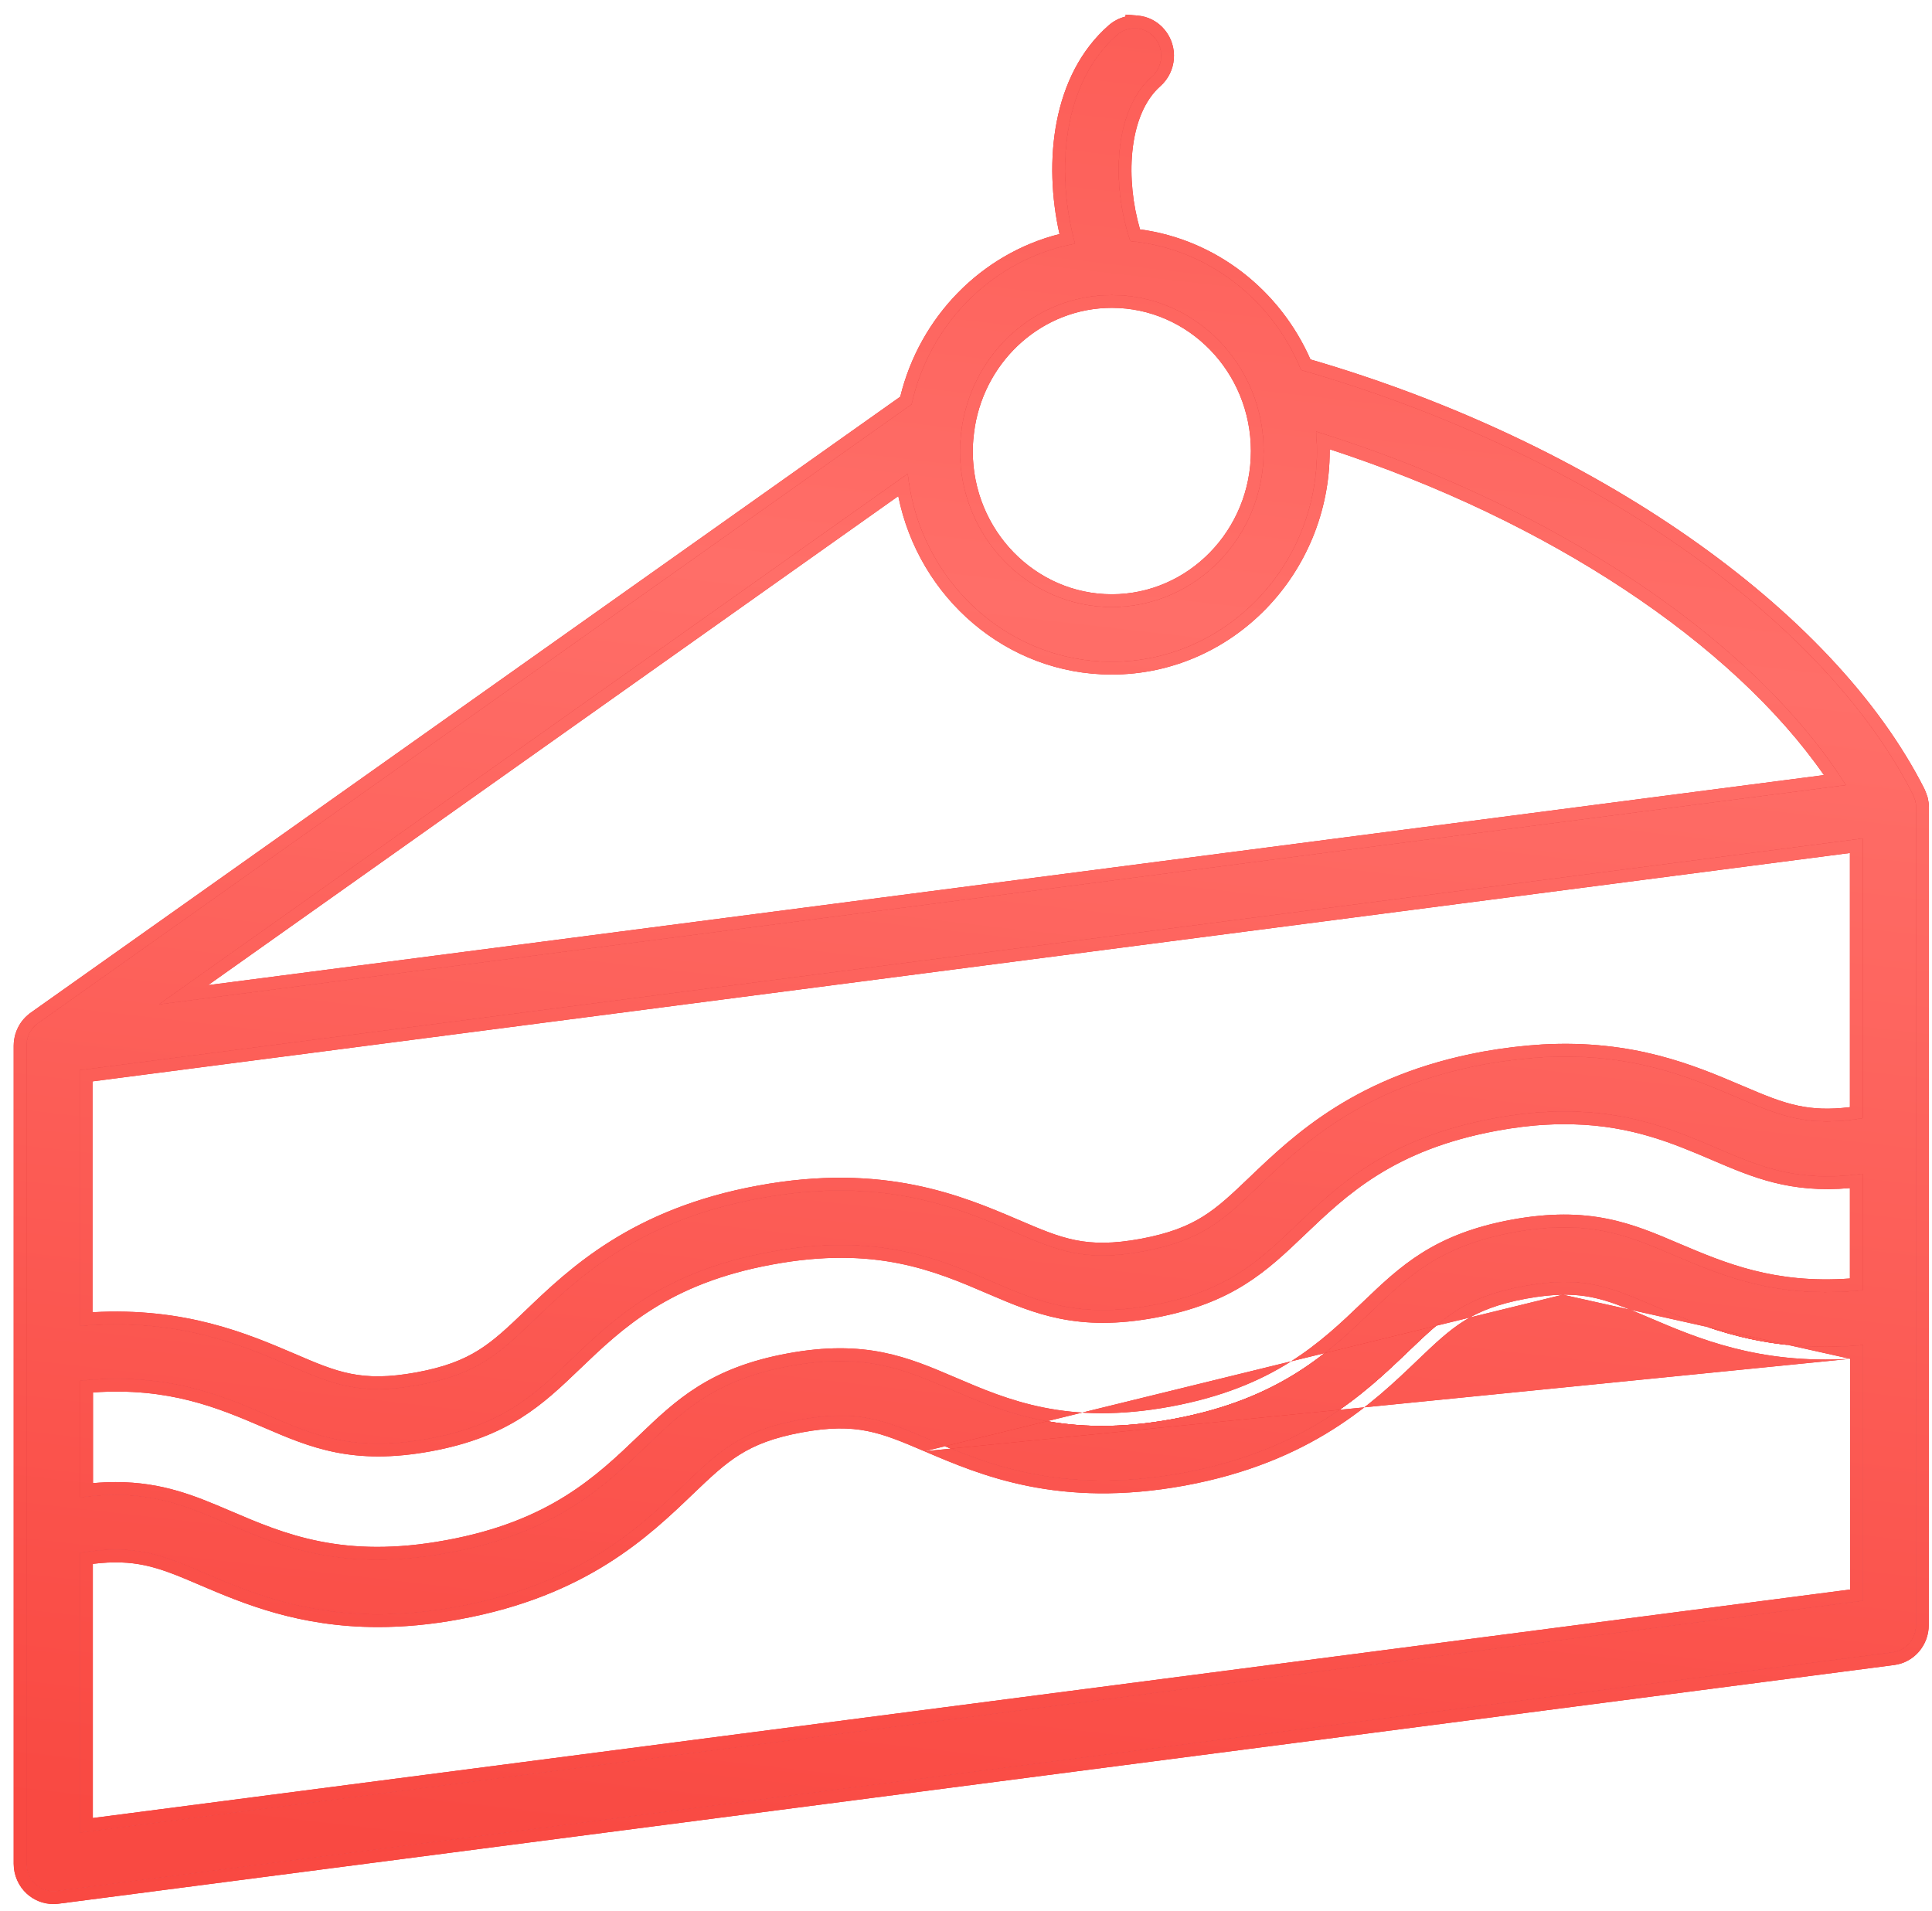<svg width="93" height="92" viewBox="0 0 93 92" fill="none" xmlns="http://www.w3.org/2000/svg">
<path d="M54.709 1.363C54.381 1.337 54.043 1.443 53.77 1.681C51.141 3.989 50.795 8.241 51.745 11.73C47.849 12.456 44.748 15.528 43.879 19.463L1.823 49.257L1.816 49.264C1.705 49.347 1.609 49.438 1.528 49.552C1.521 49.559 1.514 49.574 1.506 49.582C1.433 49.688 1.374 49.809 1.337 49.93C1.33 49.945 1.33 49.96 1.322 49.975C1.293 50.089 1.271 50.21 1.271 50.339V89.723C1.271 90.101 1.433 90.464 1.705 90.714C1.941 90.926 2.243 91.047 2.56 91.047C2.611 91.047 2.67 91.047 2.722 91.039L91.105 79.546C91.746 79.463 92.232 78.903 92.232 78.229L92.239 38.861C92.239 38.762 92.225 38.664 92.203 38.565C92.195 38.528 92.18 38.497 92.166 38.459C92.144 38.399 92.129 38.338 92.099 38.285C92.092 38.27 92.092 38.263 92.085 38.248C87.746 29.682 76.228 21.707 62.631 17.81C61.246 14.412 58.124 11.953 54.411 11.605C53.498 8.881 53.608 5.317 55.45 3.69C55.988 3.214 56.054 2.381 55.59 1.821C55.358 1.542 55.041 1.386 54.71 1.36L54.709 1.363ZM53.52 14.208C57.548 14.208 60.826 17.575 60.826 21.714C60.826 25.853 57.548 29.22 53.52 29.22C49.491 29.22 46.213 25.853 46.213 21.714C46.213 21.298 46.258 20.889 46.316 20.496V20.488C46.891 16.924 49.896 14.208 53.52 14.208ZM63.353 20.776C74.769 24.332 84.418 30.779 88.851 37.793L7.655 48.348L43.694 22.811C44.232 27.888 48.43 31.861 53.512 31.861C58.962 31.861 63.396 27.306 63.396 21.707C63.396 21.396 63.375 21.086 63.353 20.776ZM89.661 40.366V53.827C87.025 54.266 85.736 53.728 83.659 52.843C81.383 51.874 78.562 50.656 74.282 50.891C73.391 50.944 72.441 51.057 71.469 51.231C65.591 52.321 62.697 55.083 60.561 57.126C58.875 58.737 57.858 59.706 55.037 60.236C52.216 60.758 50.927 60.205 48.777 59.282C46.118 58.147 42.48 56.589 36.594 57.678C30.702 58.76 27.815 61.522 25.709 63.542C24.014 65.162 22.991 66.145 20.162 66.667C17.319 67.189 16.038 66.637 13.895 65.714C11.589 64.73 8.503 63.414 3.841 63.83V51.519H3.856L89.661 40.366ZM75.748 53.513C78.713 53.589 80.797 54.489 82.679 55.291C84.734 56.169 86.531 56.941 89.661 56.509V62.108C85.529 62.532 82.929 61.42 80.572 60.421C78.363 59.475 76.455 58.666 72.883 59.316C69.311 59.975 67.794 61.428 66.041 63.107C63.964 65.097 61.607 67.36 56.466 68.313C51.31 69.259 48.342 67.988 45.713 66.86C43.503 65.915 41.588 65.097 38.024 65.756C34.451 66.414 32.934 67.867 31.181 69.547C29.104 71.537 26.747 73.799 21.599 74.745C16.458 75.698 13.482 74.427 10.854 73.3C9.204 72.596 7.716 71.96 5.573 71.96C5.05 71.96 4.483 71.998 3.864 72.081V66.471C8.007 66.051 10.614 67.159 12.923 68.15C15.133 69.104 17.04 69.921 20.635 69.263C24.207 68.605 25.724 67.152 27.477 65.472C29.554 63.482 31.911 61.219 37.059 60.274C42.2 59.32 45.176 60.591 47.812 61.726C50.022 62.672 51.937 63.489 55.502 62.831C59.066 62.165 60.576 60.727 62.351 59.033C64.436 57.043 66.793 54.788 71.933 53.834C72.795 53.675 73.635 53.569 74.423 53.532C74.883 53.505 75.325 53.502 75.748 53.513ZM75.221 61.715C76.875 61.693 78.009 62.181 79.644 62.877C82.075 63.913 85.05 65.177 89.676 64.753V77.056L3.856 88.217V74.756C6.508 74.317 7.789 74.854 9.859 75.74C11.884 76.602 14.477 77.715 18.196 77.715C19.36 77.715 20.642 77.609 22.048 77.344C27.941 76.262 30.828 73.5 32.934 71.48C34.628 69.861 35.652 68.877 38.48 68.355C41.301 67.833 42.59 68.385 44.741 69.3C47.392 70.436 51.016 71.994 56.931 70.912C62.823 69.823 65.71 67.053 67.809 65.04C69.503 63.421 70.527 62.438 73.355 61.916C74.062 61.787 74.669 61.723 75.221 61.715Z" fill="#E62F2F"/>
<path d="M54.709 1.363C54.381 1.337 54.043 1.443 53.77 1.681C51.141 3.989 50.795 8.241 51.745 11.73C47.849 12.456 44.748 15.528 43.879 19.463L1.823 49.257L1.816 49.264C1.705 49.347 1.609 49.438 1.528 49.552C1.521 49.559 1.514 49.574 1.506 49.582C1.433 49.688 1.374 49.809 1.337 49.93C1.33 49.945 1.33 49.96 1.322 49.975C1.293 50.089 1.271 50.21 1.271 50.339V89.723C1.271 90.101 1.433 90.464 1.705 90.714C1.941 90.926 2.243 91.047 2.56 91.047C2.611 91.047 2.67 91.047 2.722 91.039L91.105 79.546C91.746 79.463 92.232 78.903 92.232 78.229L92.239 38.861C92.239 38.762 92.225 38.664 92.203 38.565C92.195 38.528 92.18 38.497 92.166 38.459C92.144 38.399 92.129 38.338 92.099 38.285C92.092 38.27 92.092 38.263 92.085 38.248C87.746 29.682 76.228 21.707 62.631 17.81C61.246 14.412 58.124 11.953 54.411 11.605C53.498 8.881 53.608 5.317 55.45 3.69C55.988 3.214 56.054 2.381 55.59 1.821C55.358 1.542 55.041 1.386 54.71 1.36L54.709 1.363ZM53.52 14.208C57.548 14.208 60.826 17.575 60.826 21.714C60.826 25.853 57.548 29.22 53.52 29.22C49.491 29.22 46.213 25.853 46.213 21.714C46.213 21.298 46.258 20.889 46.316 20.496V20.488C46.891 16.924 49.896 14.208 53.52 14.208ZM63.353 20.776C74.769 24.332 84.418 30.779 88.851 37.793L7.655 48.348L43.694 22.811C44.232 27.888 48.43 31.861 53.512 31.861C58.962 31.861 63.396 27.306 63.396 21.707C63.396 21.396 63.375 21.086 63.353 20.776ZM89.661 40.366V53.827C87.025 54.266 85.736 53.728 83.659 52.843C81.383 51.874 78.562 50.656 74.282 50.891C73.391 50.944 72.441 51.057 71.469 51.231C65.591 52.321 62.697 55.083 60.561 57.126C58.875 58.737 57.858 59.706 55.037 60.236C52.216 60.758 50.927 60.205 48.777 59.282C46.118 58.147 42.48 56.589 36.594 57.678C30.702 58.76 27.815 61.522 25.709 63.542C24.014 65.162 22.991 66.145 20.162 66.667C17.319 67.189 16.038 66.637 13.895 65.714C11.589 64.73 8.503 63.414 3.841 63.83V51.519H3.856L89.661 40.366ZM75.748 53.513C78.713 53.589 80.797 54.489 82.679 55.291C84.734 56.169 86.531 56.941 89.661 56.509V62.108C85.529 62.532 82.929 61.42 80.572 60.421C78.363 59.475 76.455 58.666 72.883 59.316C69.311 59.975 67.794 61.428 66.041 63.107C63.964 65.097 61.607 67.36 56.466 68.313C51.31 69.259 48.342 67.988 45.713 66.86C43.503 65.915 41.588 65.097 38.024 65.756C34.451 66.414 32.934 67.867 31.181 69.547C29.104 71.537 26.747 73.799 21.599 74.745C16.458 75.698 13.482 74.427 10.854 73.3C9.204 72.596 7.716 71.96 5.573 71.96C5.05 71.96 4.483 71.998 3.864 72.081V66.471C8.007 66.051 10.614 67.159 12.923 68.15C15.133 69.104 17.04 69.921 20.635 69.263C24.207 68.605 25.724 67.152 27.477 65.472C29.554 63.482 31.911 61.219 37.059 60.274C42.2 59.32 45.176 60.591 47.812 61.726C50.022 62.672 51.937 63.489 55.502 62.831C59.066 62.165 60.576 60.727 62.351 59.033C64.436 57.043 66.793 54.788 71.933 53.834C72.795 53.675 73.635 53.569 74.423 53.532C74.883 53.505 75.325 53.502 75.748 53.513ZM75.221 61.715C76.875 61.693 78.009 62.181 79.644 62.877C82.075 63.913 85.05 65.177 89.676 64.753V77.056L3.856 88.217V74.756C6.508 74.317 7.789 74.854 9.859 75.74C11.884 76.602 14.477 77.715 18.196 77.715C19.36 77.715 20.642 77.609 22.048 77.344C27.941 76.262 30.828 73.5 32.934 71.48C34.628 69.861 35.652 68.877 38.48 68.355C41.301 67.833 42.59 68.385 44.741 69.3C47.392 70.436 51.016 71.994 56.931 70.912C62.823 69.823 65.71 67.053 67.809 65.04C69.503 63.421 70.527 62.438 73.355 61.916C74.062 61.787 74.669 61.723 75.221 61.715Z" fill="url(#paint0_linear_47_7169)"/>
<path fill-rule="evenodd" clip-rule="evenodd" d="M53.77 1.681C54.043 1.443 54.381 1.337 54.709 1.363L54.71 1.36C54.767 1.365 54.824 1.373 54.88 1.385C54.894 1.388 54.907 1.391 54.92 1.395C55.053 1.428 55.181 1.484 55.299 1.561C55.405 1.63 55.503 1.717 55.59 1.821C56.054 2.381 55.988 3.214 55.45 3.69C53.608 5.317 53.498 8.881 54.411 11.605C58.124 11.953 61.246 14.412 62.631 17.81C76.228 21.707 87.746 29.682 92.085 38.248C92.088 38.255 92.09 38.261 92.092 38.267C92.094 38.272 92.096 38.278 92.099 38.285C92.12 38.322 92.133 38.363 92.147 38.405C92.153 38.423 92.159 38.441 92.166 38.459C92.169 38.468 92.172 38.476 92.176 38.484C92.187 38.511 92.197 38.536 92.203 38.565C92.225 38.664 92.239 38.762 92.239 38.861L92.232 78.229C92.232 78.903 91.746 79.463 91.105 79.546L2.722 91.039C2.67 91.047 2.611 91.047 2.56 91.047C2.243 91.047 1.941 90.926 1.705 90.714C1.433 90.464 1.271 90.101 1.271 89.723V50.339C1.271 50.21 1.293 50.089 1.322 49.975C1.326 49.968 1.328 49.96 1.33 49.953C1.331 49.945 1.333 49.938 1.337 49.93C1.374 49.809 1.433 49.688 1.506 49.582C1.51 49.578 1.514 49.572 1.517 49.567C1.521 49.561 1.525 49.555 1.528 49.552C1.609 49.438 1.705 49.347 1.816 49.264L1.823 49.257L43.879 19.463C44.703 15.732 47.533 12.776 51.146 11.861C51.343 11.811 51.543 11.767 51.745 11.73C51.691 11.534 51.642 11.335 51.597 11.135C50.841 7.77 51.288 3.859 53.77 1.681ZM51 11.267C50.221 7.793 50.644 3.611 53.367 1.221C53.605 1.012 53.883 0.87 54.174 0.8L54.188 0.704L54.758 0.75C55.251 0.789 55.722 1.021 56.061 1.431C56.735 2.245 56.641 3.452 55.856 4.148C55.095 4.82 54.642 5.945 54.507 7.297C54.385 8.513 54.528 9.846 54.876 11.042C58.547 11.535 61.615 13.972 63.081 17.303C76.641 21.253 88.215 29.254 92.631 37.971L92.635 37.98C92.645 38.001 92.653 38.02 92.66 38.039C92.686 38.092 92.703 38.138 92.714 38.17C92.726 38.206 92.73 38.217 92.732 38.224C92.734 38.229 92.735 38.233 92.738 38.242L92.743 38.256C92.747 38.264 92.753 38.279 92.759 38.296C92.772 38.329 92.788 38.377 92.801 38.437C92.829 38.561 92.851 38.705 92.851 38.861L92.844 78.229C92.844 79.198 92.141 80.028 91.184 80.153L2.81 91.645C2.808 91.645 2.806 91.645 2.804 91.646C2.708 91.659 2.613 91.659 2.568 91.659L2.56 91.659C2.085 91.659 1.639 91.477 1.296 91.169L1.292 91.165C0.893 90.8 0.659 90.273 0.659 89.723V50.339C0.659 50.14 0.693 49.965 0.73 49.822L0.745 49.763L0.751 49.75C0.754 49.743 0.756 49.735 0.76 49.726C0.816 49.552 0.9 49.383 1.004 49.233L1.033 49.191L1.036 49.188C1.038 49.185 1.041 49.182 1.043 49.178C1.154 49.027 1.279 48.907 1.408 48.806L1.424 48.79L43.335 19.098C44.273 15.256 47.23 12.22 51 11.267ZM0.735 49.808C0.734 49.811 0.735 49.808 0.736 49.805L0.735 49.808ZM46.928 20.541L46.922 20.586C46.865 20.964 46.825 21.34 46.825 21.714C46.825 25.531 49.844 28.608 53.52 28.608C57.195 28.608 60.214 25.531 60.214 21.714C60.214 17.897 57.195 14.82 53.52 14.82C50.23 14.82 47.477 17.276 46.928 20.538V20.541ZM46.316 20.496C46.258 20.889 46.213 21.298 46.213 21.714C46.213 25.853 49.491 29.22 53.52 29.22C57.548 29.22 60.826 25.853 60.826 21.714C60.826 17.575 57.548 14.208 53.52 14.208C49.896 14.208 46.891 16.924 46.316 20.488V20.496ZM83.659 52.843C85.736 53.728 87.025 54.266 89.661 53.827V40.366L3.856 51.519H3.841V63.83C4.048 63.811 4.252 63.796 4.453 63.785C8.776 63.53 11.692 64.774 13.895 65.714L13.896 65.715C16.038 66.637 17.32 67.189 20.162 66.667C22.984 66.146 24.01 65.166 25.697 63.553L25.709 63.542C27.815 61.522 30.702 58.76 36.594 57.678C42.471 56.59 46.107 58.142 48.765 59.277L48.777 59.282C50.927 60.205 52.216 60.758 55.037 60.236C57.858 59.706 58.875 58.737 60.561 57.126C62.697 55.083 65.591 52.321 71.469 51.231C72.441 51.057 73.391 50.944 74.282 50.891C78.525 50.658 81.335 51.854 83.6 52.818L83.659 52.843ZM60.139 56.683C62.299 54.617 65.301 51.752 71.357 50.63L71.361 50.629C72.356 50.451 73.33 50.334 74.246 50.28L74.249 50.28C78.634 50.039 81.552 51.281 83.831 52.252L83.898 52.28C84.947 52.727 85.733 53.057 86.575 53.232C87.284 53.38 88.05 53.422 89.049 53.298V41.063L4.453 52.058V63.172C8.9 62.918 11.913 64.203 14.128 65.148L14.137 65.152C15.221 65.619 16.017 65.959 16.886 66.132C17.738 66.302 18.689 66.316 20.051 66.066C21.406 65.816 22.293 65.462 23.036 64.997C23.795 64.523 24.429 63.919 25.285 63.1C27.418 61.055 30.413 58.191 36.484 57.076C42.541 55.955 46.316 57.566 49.006 58.715L49.017 58.719C50.105 59.186 50.906 59.527 51.775 59.701C52.627 59.871 53.575 59.884 54.926 59.634C56.277 59.38 57.161 59.029 57.901 58.567C58.655 58.097 59.286 57.498 60.139 56.683ZM75.732 54.125C75.323 54.114 74.899 54.117 74.458 54.143L74.452 54.143C73.697 54.179 72.885 54.281 72.044 54.436C67.089 55.355 64.838 57.504 62.783 59.467L62.763 59.486C61.885 60.325 61.023 61.147 59.922 61.836C58.806 62.535 57.464 63.087 55.614 63.433L55.613 63.433C53.761 63.775 52.313 63.737 51.029 63.48C49.763 63.227 48.68 62.764 47.588 62.296L47.571 62.289L47.57 62.288C44.97 61.169 42.132 59.955 37.171 60.875C32.208 61.787 29.957 63.943 27.909 65.906L27.884 65.93C27.018 66.759 26.162 67.579 25.063 68.269C23.947 68.969 22.601 69.523 20.745 69.865C18.88 70.206 17.426 70.169 16.139 69.911C14.867 69.656 13.784 69.188 12.688 68.716L12.682 68.713C10.502 67.777 8.14 66.775 4.476 67.032V71.398C4.859 71.364 5.224 71.348 5.573 71.348C7.839 71.348 9.424 72.024 11.062 72.724L11.094 72.737C13.687 73.849 16.526 75.063 21.488 74.143C26.45 73.231 28.701 71.075 30.75 69.113L30.775 69.089C31.64 68.26 32.496 67.439 33.595 66.75C34.711 66.049 36.058 65.496 37.913 65.154C39.764 64.812 41.212 64.85 42.496 65.106C43.762 65.36 44.845 65.823 45.937 66.291L45.954 66.298C48.547 67.41 51.379 68.624 56.356 67.711C61.31 66.792 63.561 64.636 65.609 62.673L65.634 62.65C66.499 61.82 67.356 61 68.454 60.31C69.571 59.61 70.917 59.056 72.772 58.715L72.773 58.714C74.627 58.377 76.076 58.414 77.358 58.67C78.628 58.923 79.712 59.387 80.809 59.857L80.811 59.858L80.813 59.858L80.836 59.868C83.058 60.81 85.41 61.807 89.049 61.547V57.194C86.174 57.449 84.379 56.682 82.461 55.864L82.4 55.837C80.532 55.041 78.55 54.197 75.732 54.125ZM82.693 55.297C84.605 56.114 86.296 56.836 89.049 56.58C89.247 56.562 89.451 56.538 89.661 56.509V62.108C85.549 62.53 82.954 61.431 80.606 60.435L80.572 60.421C78.363 59.475 76.455 58.666 72.883 59.316C69.311 59.975 67.794 61.428 66.041 63.107L66.034 63.114C63.959 65.102 61.601 67.361 56.466 68.313C51.31 69.259 48.342 67.988 45.713 66.86C43.503 65.915 41.588 65.097 38.024 65.756C34.451 66.414 32.934 67.867 31.181 69.547L31.175 69.553C29.099 71.541 26.742 73.8 21.599 74.745C16.458 75.698 13.482 74.427 10.854 73.3L10.848 73.297C9.2 72.594 7.714 71.96 5.573 71.96C5.227 71.96 4.862 71.977 4.476 72.012C4.278 72.03 4.074 72.053 3.864 72.081V66.471C8.007 66.051 10.614 67.159 12.923 68.15C15.133 69.104 17.04 69.921 20.635 69.263C24.207 68.605 25.724 67.152 27.477 65.472L27.483 65.466C29.559 63.477 31.916 61.218 37.059 60.274C42.2 59.32 45.176 60.591 47.812 61.726C50.022 62.672 51.937 63.489 55.502 62.831C59.066 62.165 60.576 60.727 62.351 59.033L62.358 59.026C64.441 57.037 66.799 54.787 71.933 53.834C72.795 53.675 73.635 53.569 74.423 53.532C74.883 53.505 75.325 53.502 75.748 53.513C78.683 53.588 80.756 54.471 82.623 55.267L82.693 55.297ZM75.221 61.715C75.205 61.715 75.188 61.715 75.171 61.716C74.632 61.727 74.04 61.791 73.355 61.916C70.534 62.436 69.508 63.417 67.821 65.029L67.809 65.04L67.808 65.042C65.709 67.054 62.822 69.823 56.931 70.912C51.028 71.992 47.407 70.442 44.757 69.308L44.741 69.3L44.727 69.295C42.585 68.383 41.295 67.834 38.48 68.355C35.659 68.876 34.633 69.856 32.946 71.469L32.934 71.48C30.828 73.5 27.941 76.262 22.048 77.344C20.642 77.609 19.36 77.715 18.196 77.715C14.496 77.715 11.911 76.614 9.89 75.753L9.859 75.74C7.789 74.854 6.508 74.317 3.856 74.756V88.217L89.676 77.056V64.753C89.469 64.772 89.265 64.788 89.064 64.8C84.785 65.064 81.966 63.867 79.644 62.877L79.61 62.862C78.01 62.181 76.887 61.703 75.273 61.715C75.256 61.715 75.238 61.715 75.221 61.715ZM75.23 62.327C74.719 62.334 74.146 62.394 73.465 62.517C72.111 62.768 71.224 63.121 70.481 63.585C69.723 64.06 69.089 64.664 68.232 65.483C66.108 67.52 63.113 70.391 57.042 71.514C50.958 72.627 47.199 71.018 44.514 69.869L44.501 69.864M89.064 65.413V76.519L4.468 87.52V75.285C5.473 75.161 6.242 75.203 6.95 75.35C7.791 75.526 8.573 75.855 9.618 76.302L9.661 76.321C11.691 77.185 14.371 78.327 18.196 78.327C19.397 78.327 20.716 78.217 22.16 77.945C28.231 76.83 31.225 73.967 33.357 71.922C34.214 71.103 34.848 70.499 35.606 70.025C36.35 69.56 37.237 69.207 38.592 68.957C39.943 68.706 40.891 68.72 41.743 68.889C42.613 69.061 43.414 69.401 44.501 69.864M89.064 65.413C84.657 65.677 81.74 64.436 79.405 63.44C77.76 62.739 76.737 62.306 75.23 62.327M63.353 20.776C63.368 20.993 63.383 21.211 63.391 21.429C63.394 21.522 63.396 21.614 63.396 21.707C63.396 27.306 58.962 31.861 53.512 31.861C48.66 31.861 44.614 28.24 43.79 23.494C43.751 23.268 43.719 23.041 43.694 22.811L7.655 48.348L88.851 37.793C88.731 37.603 88.607 37.413 88.48 37.224C83.98 30.56 74.814 24.47 63.98 20.975C63.771 20.907 63.562 20.841 63.353 20.776ZM64.007 21.627C74.531 25.063 83.371 30.942 87.799 37.313L10.018 47.424L43.24 23.883C44.222 28.765 48.443 32.473 53.512 32.473C59.316 32.473 64.008 27.628 64.008 21.707C64.008 21.68 64.008 21.654 64.007 21.627Z" fill="#E62F2F"/>
<path fill-rule="evenodd" clip-rule="evenodd" d="M53.77 1.681C54.043 1.443 54.381 1.337 54.709 1.363L54.71 1.36C54.767 1.365 54.824 1.373 54.88 1.385C54.894 1.388 54.907 1.391 54.92 1.395C55.053 1.428 55.181 1.484 55.299 1.561C55.405 1.63 55.503 1.717 55.59 1.821C56.054 2.381 55.988 3.214 55.45 3.69C53.608 5.317 53.498 8.881 54.411 11.605C58.124 11.953 61.246 14.412 62.631 17.81C76.228 21.707 87.746 29.682 92.085 38.248C92.088 38.255 92.09 38.261 92.092 38.267C92.094 38.272 92.096 38.278 92.099 38.285C92.12 38.322 92.133 38.363 92.147 38.405C92.153 38.423 92.159 38.441 92.166 38.459C92.169 38.468 92.172 38.476 92.176 38.484C92.187 38.511 92.197 38.536 92.203 38.565C92.225 38.664 92.239 38.762 92.239 38.861L92.232 78.229C92.232 78.903 91.746 79.463 91.105 79.546L2.722 91.039C2.67 91.047 2.611 91.047 2.56 91.047C2.243 91.047 1.941 90.926 1.705 90.714C1.433 90.464 1.271 90.101 1.271 89.723V50.339C1.271 50.21 1.293 50.089 1.322 49.975C1.326 49.968 1.328 49.96 1.33 49.953C1.331 49.945 1.333 49.938 1.337 49.93C1.374 49.809 1.433 49.688 1.506 49.582C1.51 49.578 1.514 49.572 1.517 49.567C1.521 49.561 1.525 49.555 1.528 49.552C1.609 49.438 1.705 49.347 1.816 49.264L1.823 49.257L43.879 19.463C44.703 15.732 47.533 12.776 51.146 11.861C51.343 11.811 51.543 11.767 51.745 11.73C51.691 11.534 51.642 11.335 51.597 11.135C50.841 7.77 51.288 3.859 53.77 1.681ZM51 11.267C50.221 7.793 50.644 3.611 53.367 1.221C53.605 1.012 53.883 0.87 54.174 0.8L54.188 0.704L54.758 0.75C55.251 0.789 55.722 1.021 56.061 1.431C56.735 2.245 56.641 3.452 55.856 4.148C55.095 4.82 54.642 5.945 54.507 7.297C54.385 8.513 54.528 9.846 54.876 11.042C58.547 11.535 61.615 13.972 63.081 17.303C76.641 21.253 88.215 29.254 92.631 37.971L92.635 37.98C92.645 38.001 92.653 38.02 92.66 38.039C92.686 38.092 92.703 38.138 92.714 38.17C92.726 38.206 92.73 38.217 92.732 38.224C92.734 38.229 92.735 38.233 92.738 38.242L92.743 38.256C92.747 38.264 92.753 38.279 92.759 38.296C92.772 38.329 92.788 38.377 92.801 38.437C92.829 38.561 92.851 38.705 92.851 38.861L92.844 78.229C92.844 79.198 92.141 80.028 91.184 80.153L2.81 91.645C2.808 91.645 2.806 91.645 2.804 91.646C2.708 91.659 2.613 91.659 2.568 91.659L2.56 91.659C2.085 91.659 1.639 91.477 1.296 91.169L1.292 91.165C0.893 90.8 0.659 90.273 0.659 89.723V50.339C0.659 50.14 0.693 49.965 0.73 49.822L0.745 49.763L0.751 49.75C0.754 49.743 0.756 49.735 0.76 49.726C0.816 49.552 0.9 49.383 1.004 49.233L1.033 49.191L1.036 49.188C1.038 49.185 1.041 49.182 1.043 49.178C1.154 49.027 1.279 48.907 1.408 48.806L1.424 48.79L43.335 19.098C44.273 15.256 47.23 12.22 51 11.267ZM0.735 49.808C0.734 49.811 0.735 49.808 0.736 49.805L0.735 49.808ZM46.928 20.541L46.922 20.586C46.865 20.964 46.825 21.34 46.825 21.714C46.825 25.531 49.844 28.608 53.52 28.608C57.195 28.608 60.214 25.531 60.214 21.714C60.214 17.897 57.195 14.82 53.52 14.82C50.23 14.82 47.477 17.276 46.928 20.538V20.541ZM46.316 20.496C46.258 20.889 46.213 21.298 46.213 21.714C46.213 25.853 49.491 29.22 53.52 29.22C57.548 29.22 60.826 25.853 60.826 21.714C60.826 17.575 57.548 14.208 53.52 14.208C49.896 14.208 46.891 16.924 46.316 20.488V20.496ZM83.659 52.843C85.736 53.728 87.025 54.266 89.661 53.827V40.366L3.856 51.519H3.841V63.83C4.048 63.811 4.252 63.796 4.453 63.785C8.776 63.53 11.692 64.774 13.895 65.714L13.896 65.715C16.038 66.637 17.32 67.189 20.162 66.667C22.984 66.146 24.01 65.166 25.697 63.553L25.709 63.542C27.815 61.522 30.702 58.76 36.594 57.678C42.471 56.59 46.107 58.142 48.765 59.277L48.777 59.282C50.927 60.205 52.216 60.758 55.037 60.236C57.858 59.706 58.875 58.737 60.561 57.126C62.697 55.083 65.591 52.321 71.469 51.231C72.441 51.057 73.391 50.944 74.282 50.891C78.525 50.658 81.335 51.854 83.6 52.818L83.659 52.843ZM60.139 56.683C62.299 54.617 65.301 51.752 71.357 50.63L71.361 50.629C72.356 50.451 73.33 50.334 74.246 50.28L74.249 50.28C78.634 50.039 81.552 51.281 83.831 52.252L83.898 52.28C84.947 52.727 85.733 53.057 86.575 53.232C87.284 53.38 88.05 53.422 89.049 53.298V41.063L4.453 52.058V63.172C8.9 62.918 11.913 64.203 14.128 65.148L14.137 65.152C15.221 65.619 16.017 65.959 16.886 66.132C17.738 66.302 18.689 66.316 20.051 66.066C21.406 65.816 22.293 65.462 23.036 64.997C23.795 64.523 24.429 63.919 25.285 63.1C27.418 61.055 30.413 58.191 36.484 57.076C42.541 55.955 46.316 57.566 49.006 58.715L49.017 58.719C50.105 59.186 50.906 59.527 51.775 59.701C52.627 59.871 53.575 59.884 54.926 59.634C56.277 59.38 57.161 59.029 57.901 58.567C58.655 58.097 59.286 57.498 60.139 56.683ZM75.732 54.125C75.323 54.114 74.899 54.117 74.458 54.143L74.452 54.143C73.697 54.179 72.885 54.281 72.044 54.436C67.089 55.355 64.838 57.504 62.783 59.467L62.763 59.486C61.885 60.325 61.023 61.147 59.922 61.836C58.806 62.535 57.464 63.087 55.614 63.433L55.613 63.433C53.761 63.775 52.313 63.737 51.029 63.48C49.763 63.227 48.68 62.764 47.588 62.296L47.571 62.289L47.57 62.288C44.97 61.169 42.132 59.955 37.171 60.875C32.208 61.787 29.957 63.943 27.909 65.906L27.884 65.93C27.018 66.759 26.162 67.579 25.063 68.269C23.947 68.969 22.601 69.523 20.745 69.865C18.88 70.206 17.426 70.169 16.139 69.911C14.867 69.656 13.784 69.188 12.688 68.716L12.682 68.713C10.502 67.777 8.14 66.775 4.476 67.032V71.398C4.859 71.364 5.224 71.348 5.573 71.348C7.839 71.348 9.424 72.024 11.062 72.724L11.094 72.737C13.687 73.849 16.526 75.063 21.488 74.143C26.45 73.231 28.701 71.075 30.75 69.113L30.775 69.089C31.64 68.26 32.496 67.439 33.595 66.75C34.711 66.049 36.058 65.496 37.913 65.154C39.764 64.812 41.212 64.85 42.496 65.106C43.762 65.36 44.845 65.823 45.937 66.291L45.954 66.298C48.547 67.41 51.379 68.624 56.356 67.711C61.31 66.792 63.561 64.636 65.609 62.673L65.634 62.65C66.499 61.82 67.356 61 68.454 60.31C69.571 59.61 70.917 59.056 72.772 58.715L72.773 58.714C74.627 58.377 76.076 58.414 77.358 58.67C78.628 58.923 79.712 59.387 80.809 59.857L80.811 59.858L80.813 59.858L80.836 59.868C83.058 60.81 85.41 61.807 89.049 61.547V57.194C86.174 57.449 84.379 56.682 82.461 55.864L82.4 55.837C80.532 55.041 78.55 54.197 75.732 54.125ZM82.693 55.297C84.605 56.114 86.296 56.836 89.049 56.58C89.247 56.562 89.451 56.538 89.661 56.509V62.108C85.549 62.53 82.954 61.431 80.606 60.435L80.572 60.421C78.363 59.475 76.455 58.666 72.883 59.316C69.311 59.975 67.794 61.428 66.041 63.107L66.034 63.114C63.959 65.102 61.601 67.361 56.466 68.313C51.31 69.259 48.342 67.988 45.713 66.86C43.503 65.915 41.588 65.097 38.024 65.756C34.451 66.414 32.934 67.867 31.181 69.547L31.175 69.553C29.099 71.541 26.742 73.8 21.599 74.745C16.458 75.698 13.482 74.427 10.854 73.3L10.848 73.297C9.2 72.594 7.714 71.96 5.573 71.96C5.227 71.96 4.862 71.977 4.476 72.012C4.278 72.03 4.074 72.053 3.864 72.081V66.471C8.007 66.051 10.614 67.159 12.923 68.15C15.133 69.104 17.04 69.921 20.635 69.263C24.207 68.605 25.724 67.152 27.477 65.472L27.483 65.466C29.559 63.477 31.916 61.218 37.059 60.274C42.2 59.32 45.176 60.591 47.812 61.726C50.022 62.672 51.937 63.489 55.502 62.831C59.066 62.165 60.576 60.727 62.351 59.033L62.358 59.026C64.441 57.037 66.799 54.787 71.933 53.834C72.795 53.675 73.635 53.569 74.423 53.532C74.883 53.505 75.325 53.502 75.748 53.513C78.683 53.588 80.756 54.471 82.623 55.267L82.693 55.297ZM75.221 61.715C75.205 61.715 75.188 61.715 75.171 61.716C74.632 61.727 74.04 61.791 73.355 61.916C70.534 62.436 69.508 63.417 67.821 65.029L67.809 65.04L67.808 65.042C65.709 67.054 62.822 69.823 56.931 70.912C51.028 71.992 47.407 70.442 44.757 69.308L44.741 69.3L44.727 69.295C42.585 68.383 41.295 67.834 38.48 68.355C35.659 68.876 34.633 69.856 32.946 71.469L32.934 71.48C30.828 73.5 27.941 76.262 22.048 77.344C20.642 77.609 19.36 77.715 18.196 77.715C14.496 77.715 11.911 76.614 9.89 75.753L9.859 75.74C7.789 74.854 6.508 74.317 3.856 74.756V88.217L89.676 77.056V64.753C89.469 64.772 89.265 64.788 89.064 64.8C84.785 65.064 81.966 63.867 79.644 62.877L79.61 62.862C78.01 62.181 76.887 61.703 75.273 61.715C75.256 61.715 75.238 61.715 75.221 61.715ZM75.23 62.327C74.719 62.334 74.146 62.394 73.465 62.517C72.111 62.768 71.224 63.121 70.481 63.585C69.723 64.06 69.089 64.664 68.232 65.483C66.108 67.52 63.113 70.391 57.042 71.514C50.958 72.627 47.199 71.018 44.514 69.869L44.501 69.864M89.064 65.413V76.519L4.468 87.52V75.285C5.473 75.161 6.242 75.203 6.95 75.35C7.791 75.526 8.573 75.855 9.618 76.302L9.661 76.321C11.691 77.185 14.371 78.327 18.196 78.327C19.397 78.327 20.716 78.217 22.16 77.945C28.231 76.83 31.225 73.967 33.357 71.922C34.214 71.103 34.848 70.499 35.606 70.025C36.35 69.56 37.237 69.207 38.592 68.957C39.943 68.706 40.891 68.72 41.743 68.889C42.613 69.061 43.414 69.401 44.501 69.864M89.064 65.413C84.657 65.677 81.74 64.436 79.405 63.44C77.76 62.739 76.737 62.306 75.23 62.327M63.353 20.776C63.368 20.993 63.383 21.211 63.391 21.429C63.394 21.522 63.396 21.614 63.396 21.707C63.396 27.306 58.962 31.861 53.512 31.861C48.66 31.861 44.614 28.24 43.79 23.494C43.751 23.268 43.719 23.041 43.694 22.811L7.655 48.348L88.851 37.793C88.731 37.603 88.607 37.413 88.48 37.224C83.98 30.56 74.814 24.47 63.98 20.975C63.771 20.907 63.562 20.841 63.353 20.776ZM64.007 21.627C74.531 25.063 83.371 30.942 87.799 37.313L10.018 47.424L43.24 23.883C44.222 28.765 48.443 32.473 53.512 32.473C59.316 32.473 64.008 27.628 64.008 21.707C64.008 21.68 64.008 21.654 64.007 21.627Z" fill="url(#paint1_linear_47_7169)"/>
<defs>
<linearGradient id="paint0_linear_47_7169" x1="43.234" y1="-36.668" x2="28.672" y2="90.087" gradientUnits="userSpaceOnUse">
<stop stop-color="#F94942"/>
<stop offset="0.505" stop-color="#FF6E68"/>
<stop offset="1" stop-color="#F94942"/>
</linearGradient>
<linearGradient id="paint1_linear_47_7169" x1="43.234" y1="-36.668" x2="28.672" y2="90.087" gradientUnits="userSpaceOnUse">
<stop stop-color="#F94942"/>
<stop offset="0.505" stop-color="#FF6E68"/>
<stop offset="1" stop-color="#F94942"/>
</linearGradient>
</defs>
</svg>
